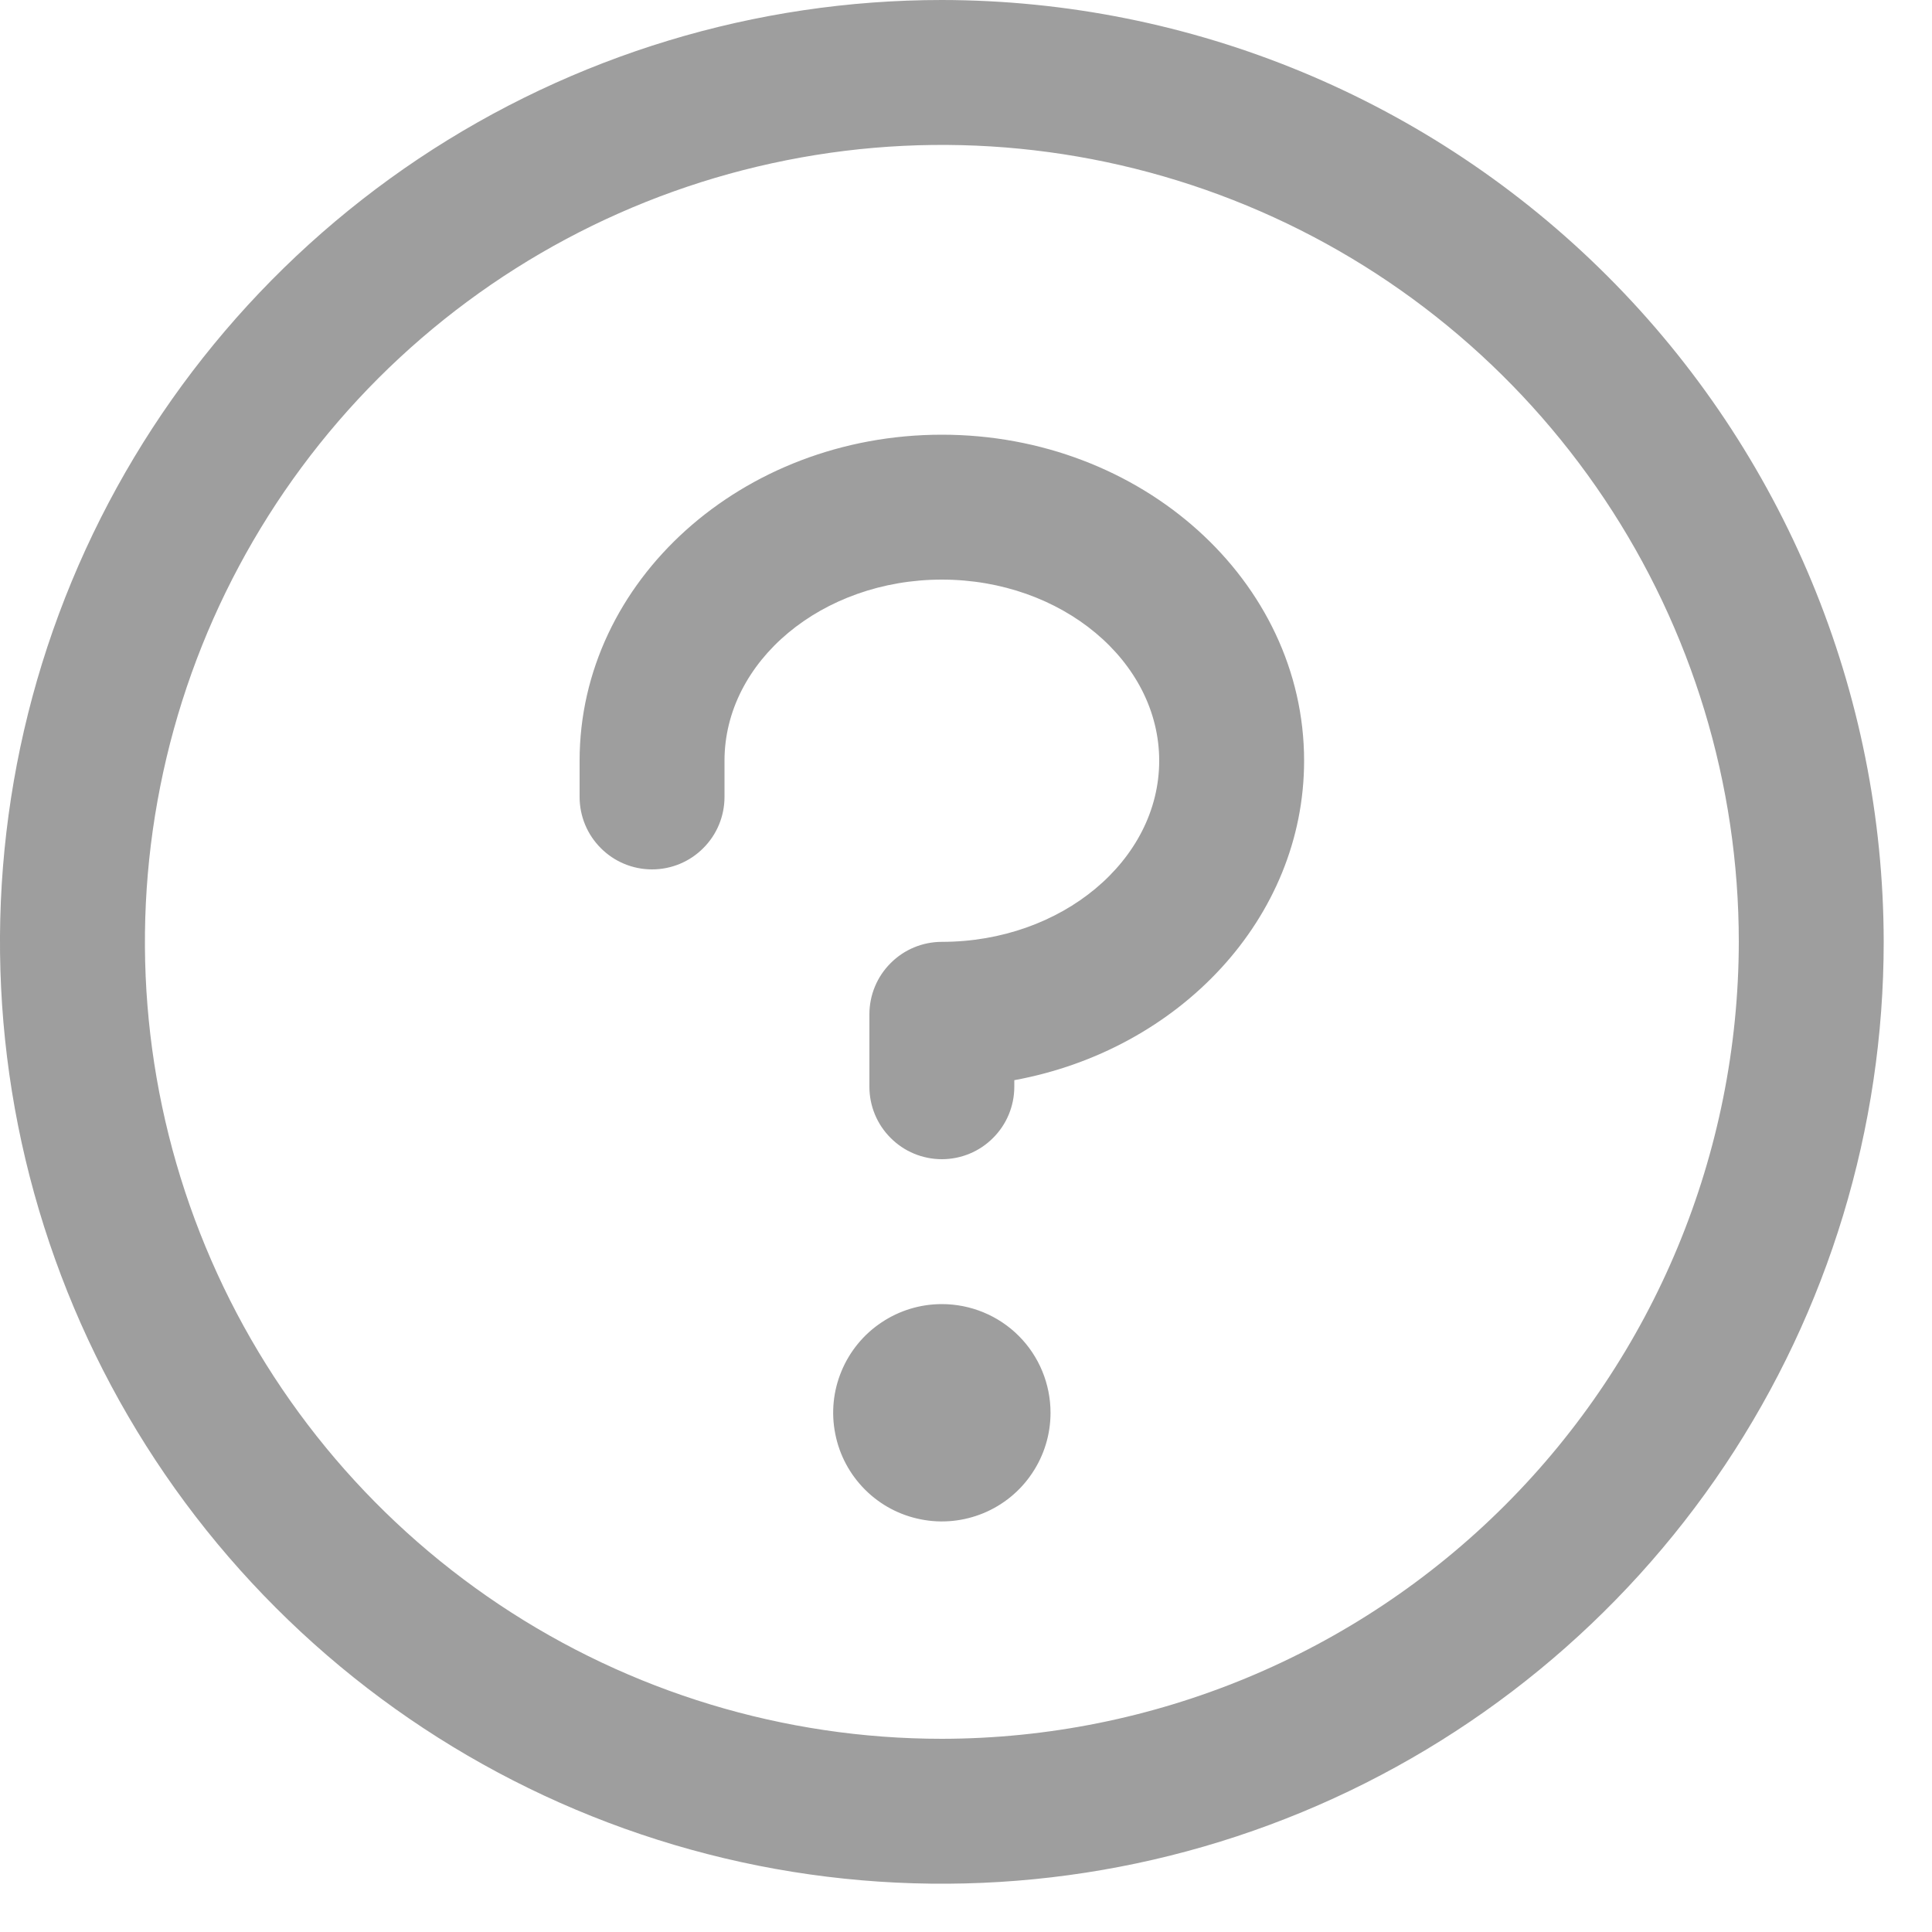 <svg width="20" height="20" viewBox="0 0 20 20" fill="none" xmlns="http://www.w3.org/2000/svg">
<path d="M10.875 14.625C10.875 14.848 10.809 15.065 10.685 15.25C10.562 15.435 10.386 15.579 10.181 15.664C9.975 15.749 9.749 15.772 9.531 15.728C9.312 15.685 9.112 15.578 8.955 15.421C8.797 15.263 8.69 15.063 8.647 14.845C8.603 14.626 8.625 14.4 8.711 14.194C8.796 13.989 8.94 13.813 9.125 13.69C9.31 13.566 9.527 13.5 9.75 13.5C10.048 13.5 10.335 13.618 10.546 13.829C10.757 14.04 10.875 14.327 10.875 14.625ZM9.75 4.5C7.682 4.5 6 6.014 6 7.875V8.25C6 8.449 6.079 8.64 6.22 8.78C6.36 8.921 6.551 9 6.75 9C6.949 9 7.14 8.921 7.28 8.78C7.421 8.64 7.5 8.449 7.5 8.25V7.875C7.5 6.844 8.51 6 9.75 6C10.99 6 12 6.844 12 7.875C12 8.906 10.99 9.75 9.75 9.75C9.551 9.75 9.36 9.829 9.22 9.97C9.079 10.11 9 10.301 9 10.5V11.25C9 11.449 9.079 11.64 9.22 11.78C9.36 11.921 9.551 12 9.75 12C9.949 12 10.14 11.921 10.28 11.78C10.421 11.64 10.5 11.449 10.5 11.25V11.182C12.21 10.868 13.5 9.504 13.5 7.875C13.5 6.014 11.818 4.5 9.75 4.5ZM19.5 9.75C19.5 11.678 18.928 13.563 17.857 15.167C16.785 16.77 15.263 18.02 13.481 18.758C11.7 19.496 9.739 19.689 7.848 19.313C5.957 18.936 4.219 18.008 2.856 16.644C1.492 15.281 0.564 13.543 0.187 11.652C-0.189 9.761 0.004 7.8 0.742 6.019C1.48 4.237 2.73 2.715 4.333 1.643C5.937 0.572 7.822 0 9.75 0C12.335 0.003 14.813 1.031 16.641 2.859C18.469 4.687 19.497 7.165 19.5 9.75ZM18 9.75C18 8.118 17.516 6.523 16.61 5.167C15.703 3.81 14.415 2.752 12.907 2.128C11.4 1.504 9.741 1.34 8.141 1.659C6.54 1.977 5.07 2.763 3.916 3.916C2.763 5.07 1.977 6.54 1.659 8.14C1.34 9.741 1.504 11.4 2.128 12.907C2.752 14.415 3.81 15.703 5.167 16.61C6.523 17.516 8.118 18 9.75 18C11.937 17.997 14.034 17.128 15.581 15.581C17.128 14.034 17.997 11.937 18 9.75Z" fill="#9E9E9E"/>
</svg>
